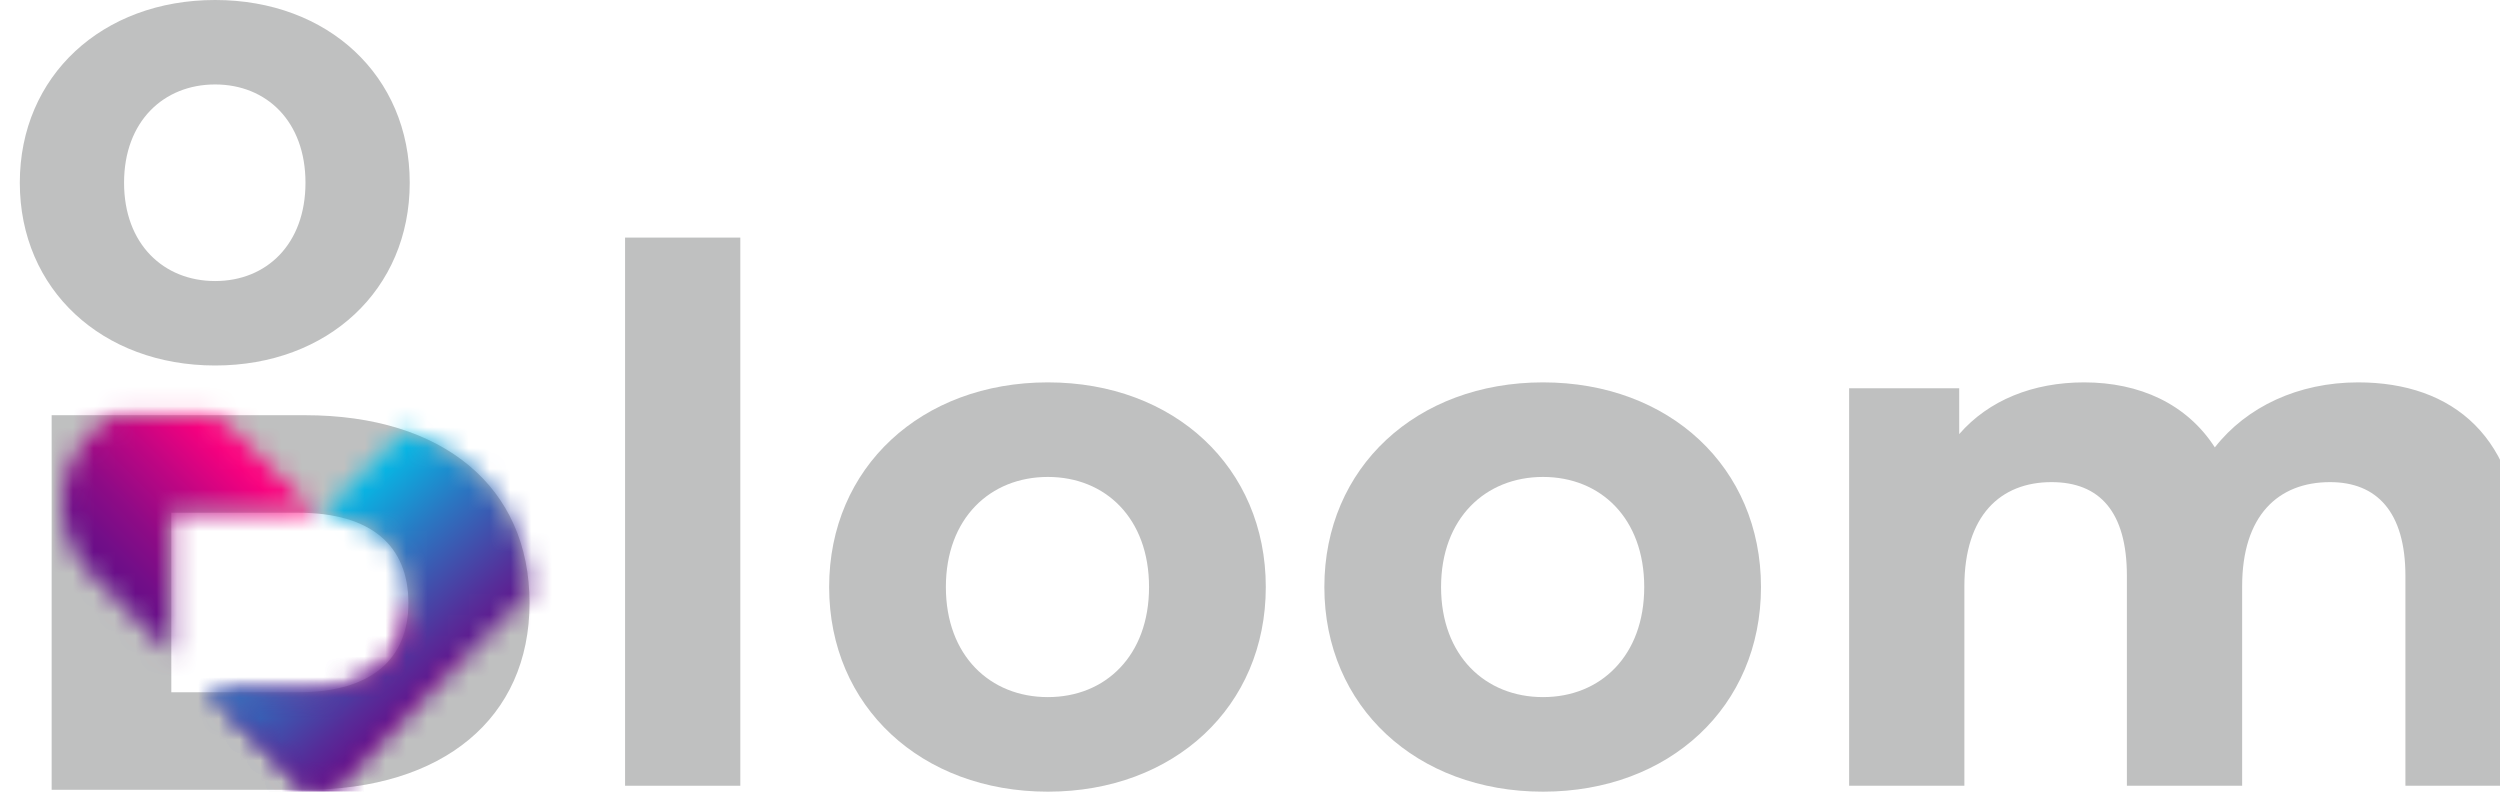<svg width="120" height="38" viewBox="0 0 120 38" fill="none" xmlns="http://www.w3.org/2000/svg">
<g id="logo" clip-path="url(#clip0_1441_8380)">
<g id="Group">
<g id="Group_2">
<path id="Vector" d="M35.535 11.404H30.003V37.716H35.535V11.404Z" fill="#BFC0C0"/>
<g id="Group_3">
<path id="Vector_2" d="M39.799 28.177C39.799 22.432 44.232 18.354 50.296 18.354C56.36 18.354 60.758 22.432 60.758 28.177C60.758 33.922 56.36 38 50.296 38C44.232 38 39.799 33.922 39.799 28.177ZM55.154 28.177C55.154 24.879 53.062 22.893 50.296 22.893C47.53 22.893 45.402 24.879 45.402 28.177C45.402 31.475 47.529 33.461 50.296 33.461C53.061 33.461 55.154 31.475 55.154 28.177Z" fill="#BFC0C0"/>
<path id="Vector_3" d="M0.951 8.772C0.951 3.641 4.91 0 10.325 0C15.74 0 19.667 3.641 19.667 8.772C19.667 13.902 15.74 17.544 10.325 17.544C4.91 17.543 0.951 13.902 0.951 8.772ZM14.663 8.772C14.663 5.827 12.794 4.054 10.325 4.054C7.855 4.054 5.955 5.827 5.955 8.772C5.955 11.717 7.855 13.49 10.325 13.49C12.795 13.49 14.663 11.717 14.663 8.772Z" fill="#BFC0C0"/>
<path id="Vector_4" d="M63.569 28.177C63.569 22.432 68.001 18.354 74.065 18.354C80.129 18.354 84.527 22.432 84.527 28.177C84.527 33.922 80.129 38 74.065 38C68.001 38 63.569 33.922 63.569 28.177ZM78.923 28.177C78.923 24.879 76.831 22.893 74.065 22.893C71.299 22.893 69.171 24.879 69.171 28.177C69.171 31.475 71.298 33.461 74.065 33.461C76.831 33.461 78.923 31.475 78.923 28.177Z" fill="#BFC0C0"/>
<path id="Vector_5" d="M120.992 26.794V37.716H115.46V27.645C115.46 24.56 114.077 23.142 111.843 23.142C109.36 23.142 107.623 24.738 107.623 28.141V37.716H102.091V27.645C102.091 24.56 100.779 23.142 98.474 23.142C96.027 23.142 94.29 24.738 94.29 28.141V37.716H88.758V18.638H94.042V20.837C95.46 19.206 97.588 18.354 100.035 18.354C102.694 18.354 104.964 19.382 106.312 21.475C107.837 19.524 110.318 18.354 113.191 18.354C117.729 18.354 120.992 20.978 120.992 26.794Z" fill="#BFC0C0"/>
<path id="Vector_6" d="M25.418 28.938C25.418 34.47 21.269 37.91 14.638 37.91H8.223H2.479V19.93H14.638C21.269 19.93 25.418 23.371 25.418 28.938ZM19.603 28.938C19.603 26.207 17.83 24.612 14.319 24.612H8.223V33.229H14.319C17.829 33.229 19.603 31.634 19.603 28.938Z" fill="#BFC0C0"/>
</g>
<g id="Group_4">
<g id="Clip path group">
<mask id="mask0_1441_8380" style="mask-type:luminance" maskUnits="userSpaceOnUse" x="2" y="19" width="20" height="19">
<g id="SVGID_00000108299997964085004440000007237111093382364326_">
<path id="Vector_7" d="M14.319 33.229H10.03L14.711 37.91C15.13 37.908 15.539 37.893 15.937 37.864L21.699 31.11L19.603 29.014C19.569 31.664 17.796 33.229 14.319 33.229ZM5.438 19.931C5.071 20.141 4.725 20.403 4.411 20.717C2.507 22.621 2.507 25.707 4.411 27.611L8.223 31.423V24.612H14.319C14.641 24.612 14.948 24.625 15.24 24.652L11.305 20.717C10.991 20.403 10.646 20.141 10.278 19.931H5.438Z" fill="white"/>
</g>
</mask>
<g mask="url(#mask0_1441_8380)">
<path id="Vector_8" d="M30.686 29.122L11.887 47.503L-6.48 28.718L12.319 10.337L30.686 29.122Z" fill="url(#paint0_linear_1441_8380)"/>
</g>
</g>
</g>
<g id="Group_5">
<g id="Clip path group_2">
<mask id="mask1_1441_8380" style="mask-type:luminance" maskUnits="userSpaceOnUse" x="10" y="20" width="16" height="18">
<g id="SVGID_00000136388823928147879040000009988411790593162650_">
<path id="Vector_9" d="M19.396 20.717L15.44 24.673C18.206 24.987 19.602 26.516 19.602 28.939C19.602 31.635 17.829 33.23 14.318 33.23H10.029L14.71 37.911C15.167 37.909 15.613 37.891 16.045 37.857L25.409 28.494C25.253 24.668 23.075 21.907 19.451 20.665C19.432 20.681 19.414 20.699 19.396 20.717Z" fill="white"/>
</g>
</mask>
<g mask="url(#mask1_1441_8380)">
<path id="Vector_10" d="M33.872 30.063L18.412 12.892L1.566 28.51L17.026 45.681L33.872 30.063Z" fill="url(#paint1_linear_1441_8380)"/>
</g>
</g>
</g>
</g>
</g>
</g>
<defs>
<linearGradient id="paint0_linear_1441_8380" x1="15.153" y1="25.904" x2="9.093" y2="31.83" gradientUnits="userSpaceOnUse">
<stop stop-color="#FC007E"/>
<stop offset="0.339" stop-color="#BE0683"/>
<stop offset="0.64" stop-color="#8E0B86"/>
<stop offset="0.87" stop-color="#710E88"/>
<stop offset="1" stop-color="#660F89"/>
</linearGradient>
<linearGradient id="paint1_linear_1441_8380" x1="21.183" y1="33.109" x2="14.157" y2="25.53" gradientUnits="userSpaceOnUse">
<stop stop-color="#660F89"/>
<stop offset="0.195" stop-color="#552D99"/>
<stop offset="0.614" stop-color="#2A77C2"/>
<stop offset="1" stop-color="#00C1EA"/>
</linearGradient>
<clipPath id="clip0_1441_8380">
<rect width="120" height="38" fill="white"/>
</clipPath>
</defs>
</svg>
